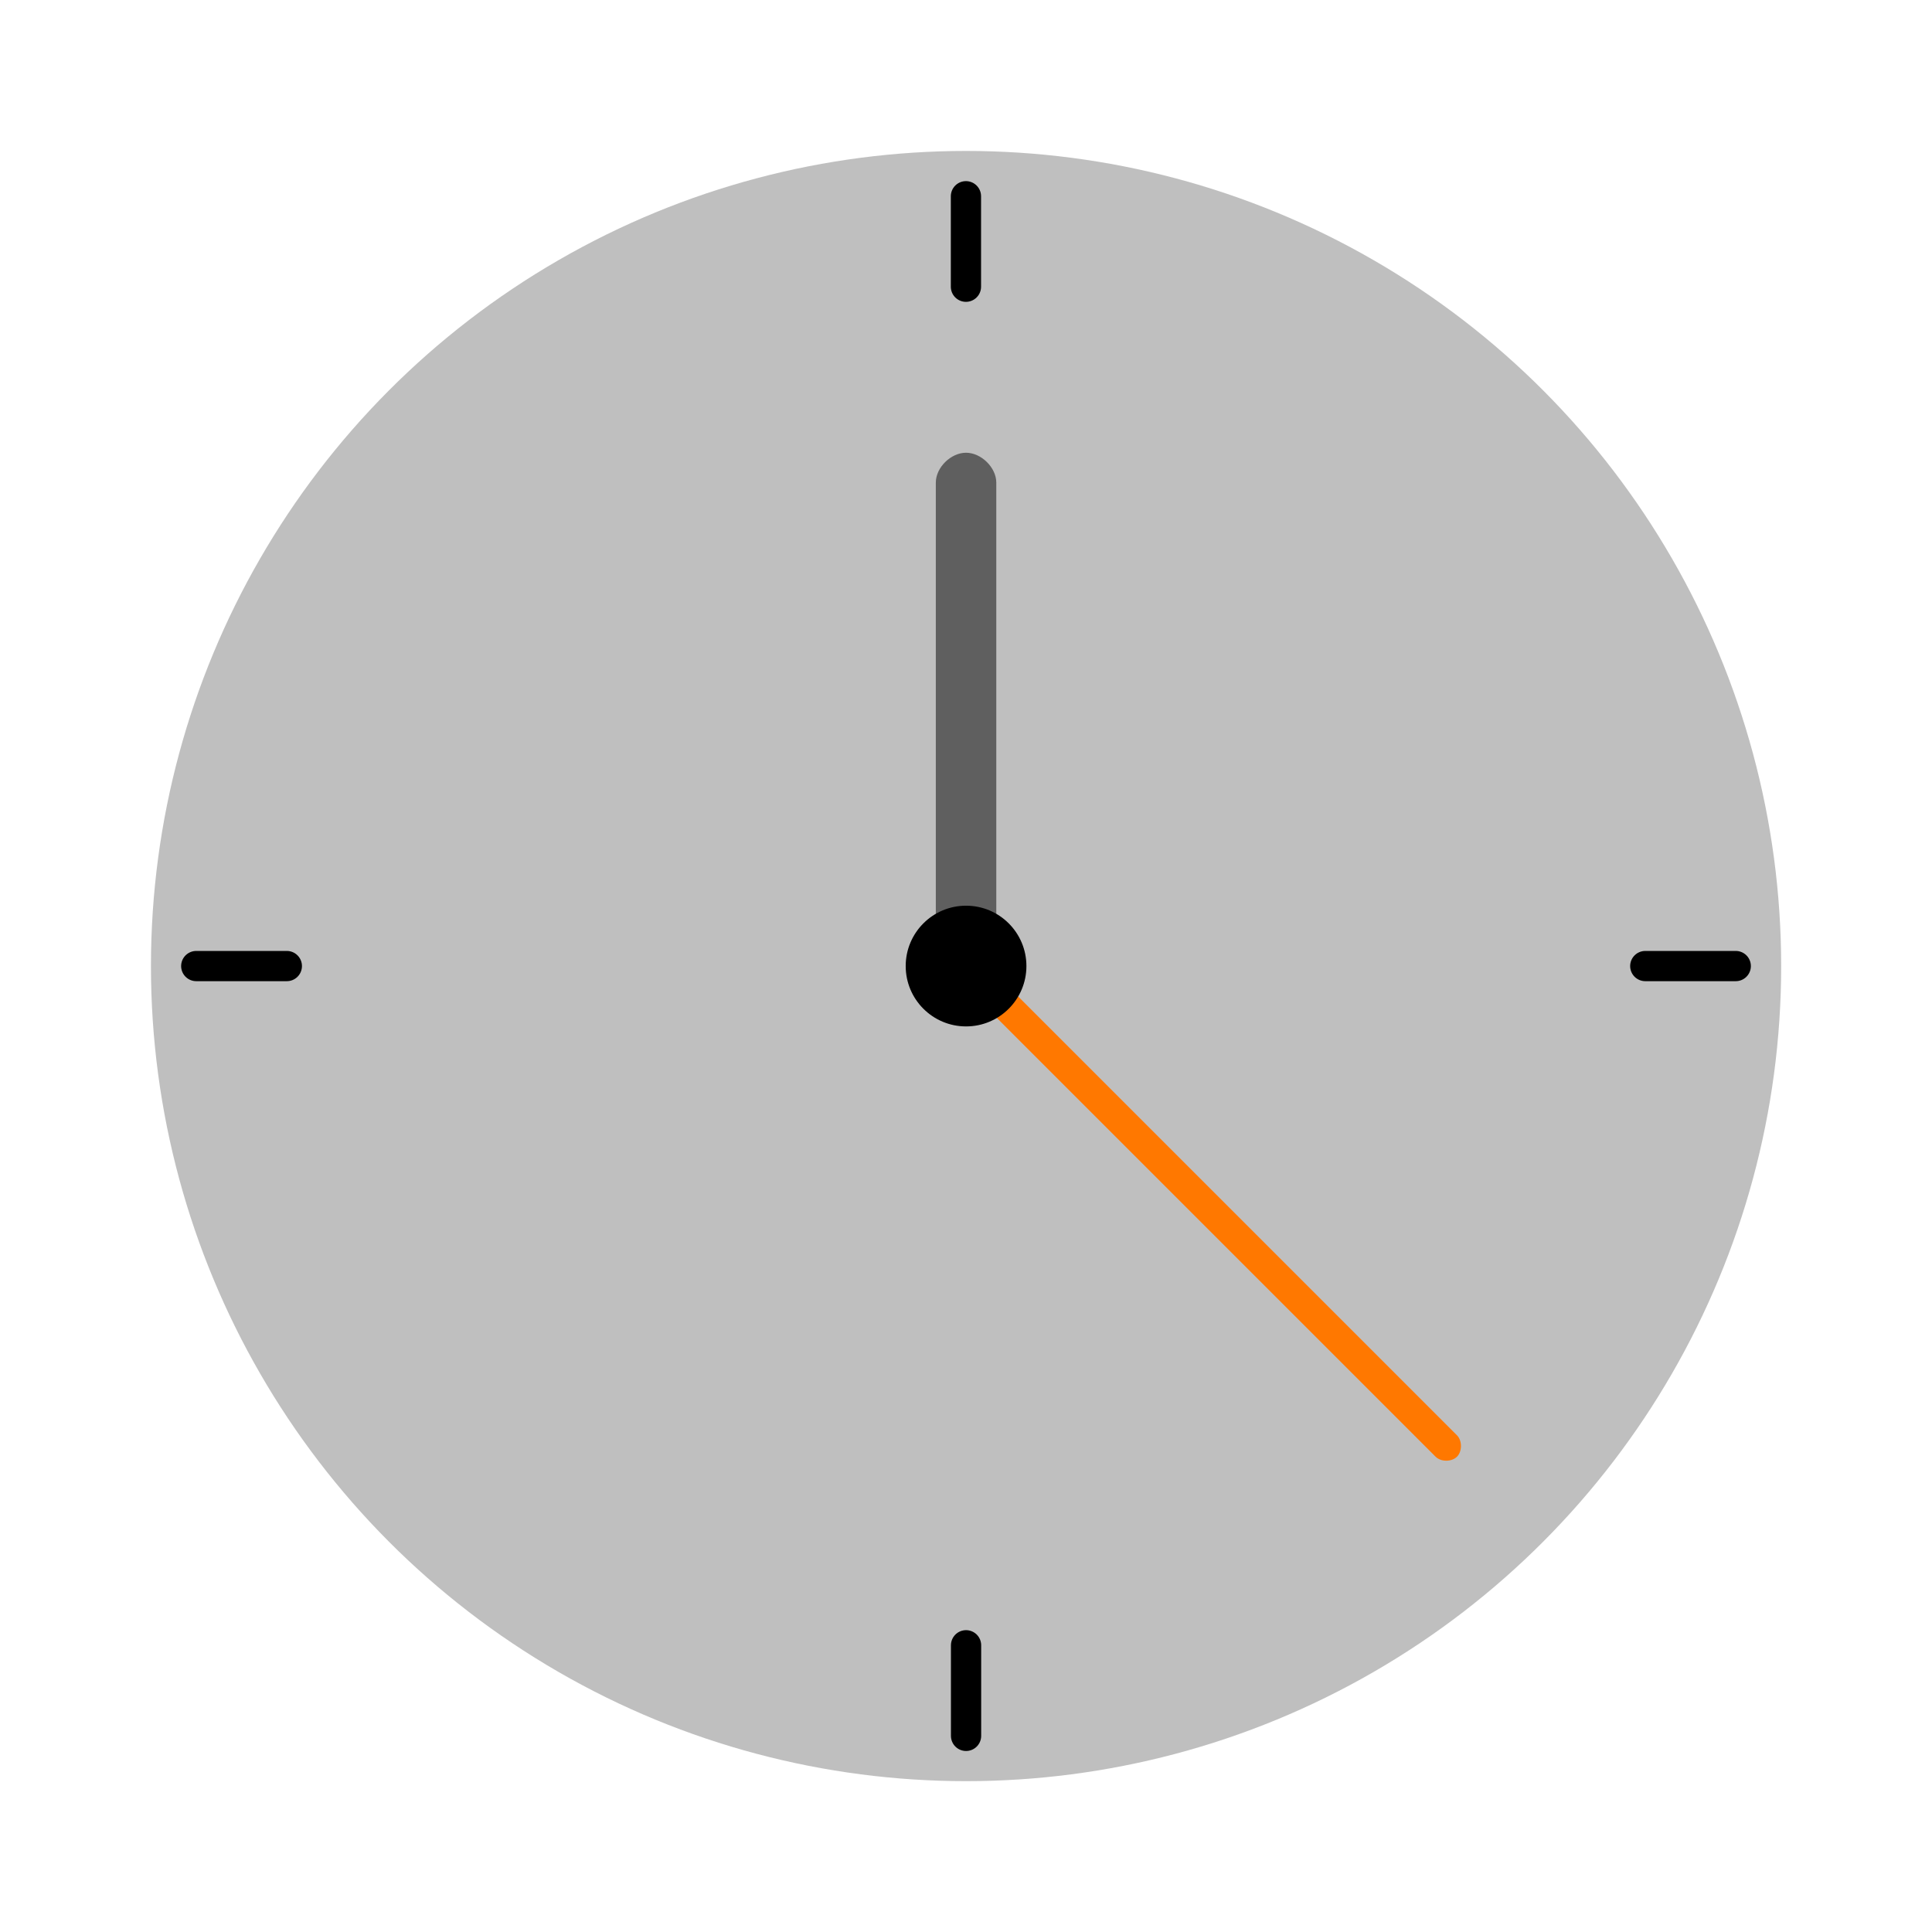 <?xml version="1.0" encoding="UTF-8" standalone="no"?>
<svg
   width="64"
   height="64"
   viewBox="0 0 16.933 16.933"
   version="1.1"
   id="svg10"
   sodipodi:docname="preferences-system-time.svg"
   inkscape:version="1.3.2 (091e20ef0f, 2023-11-25)"
   xmlns:inkscape="http://www.inkscape.org/namespaces/inkscape"
   xmlns:sodipodi="http://sodipodi.sourceforge.net/DTD/sodipodi-0.dtd"
   xmlns="http://www.w3.org/2000/svg"
   xmlns:svg="http://www.w3.org/2000/svg">
  <defs
     id="defs14" />
  <sodipodi:namedview
     id="namedview12"
     pagecolor="#505050"
     bordercolor="#eeeeee"
     borderopacity="1"
     inkscape:showpageshadow="0"
     inkscape:pageopacity="0"
     inkscape:pagecheckerboard="0"
     inkscape:deskcolor="#505050"
     showgrid="false"
     inkscape:zoom="8"
     inkscape:cx="52.5625"
     inkscape:cy="35.5"
     inkscape:current-layer="svg10" />
  <circle
     cx="8.467"
     cy="8.467"
     fill="#ececec"
     style="stroke-width:1;paint-order:stroke markers fill;fill:#bfbfbf;fill-opacity:1"
     id="circle2"
     r="7.144" />
  <path
     d="m 8.202,4.23 c 0,-0.133 0.132,-0.262 0.265,-0.262 0.132,0 0.265,0.129 0.265,0.262 V 8.466 H 8.202 Z"
     fill="#333333"
     style="stroke-width:1.001;paint-order:stroke markers fill;fill:#5f5f5f;fill-opacity:1"
     id="path4"
     sodipodi:nodetypes="cscccc" />
  <path
     d="m 8.654,8.464 4.116,4.116 c 0.046,0.046 0.046,0.141 0,0.187 -0.046,0.046 -0.14,0.048 -0.188,0 L 8.466,8.651 8.467,8.466 Z"
     fill="#c08589"
     style="fill:#ff7800;fill-opacity:1;paint-order:stroke markers fill"
     id="path6"
     sodipodi:nodetypes="ccscccc" />
  <circle
     cx="8.467"
     cy="8.467"
     fill="#333"
     style="fill:#000000;fill-opacity:1;stroke-width:1.997;paint-order:stroke markers fill"
     id="circle8"
     r="0.529" />
  <g
     id="g1606"
     inkscape:label="lines">
    <path
       style="fill:#5f5f5f;fill-opacity:1;stroke:#000000;stroke-width:0.265;stroke-linecap:round;stroke-linejoin:round;stroke-miterlimit:42.9;stroke-dasharray:none;stroke-opacity:1;paint-order:normal"
       d="m 1.72,8.467 h 0.794"
       id="path1603-7"
       sodipodi:nodetypes="cc"
       inkscape:label="line left" />
    <path
       style="fill:#5f5f5f;fill-opacity:1;stroke:#000000;stroke-width:0.265;stroke-linecap:round;stroke-linejoin:round;stroke-miterlimit:42.9;stroke-dasharray:none;stroke-opacity:1;paint-order:normal"
       d="m 8.467,14.42 v 0.794"
       id="path1603-5"
       sodipodi:nodetypes="cc"
       inkscape:label="line bottom" />
    <path
       style="fill:#5f5f5f;fill-opacity:1;stroke:#000000;stroke-width:0.265;stroke-linecap:round;stroke-linejoin:round;stroke-miterlimit:42.9;stroke-dasharray:none;stroke-opacity:1;paint-order:normal"
       d="M 15.213,8.467 H 14.42"
       id="path1603-3"
       sodipodi:nodetypes="cc"
       inkscape:label="line right" />
    <path
       style="opacity:1;fill:#5f5f5f;fill-opacity:1;stroke:#000000;stroke-width:0.265;stroke-linecap:round;stroke-linejoin:round;stroke-miterlimit:42.9;stroke-dasharray:none;stroke-opacity:1;paint-order:normal"
       d="M 8.466,1.72 V 2.513"
       id="path1603"
       sodipodi:nodetypes="cc"
       inkscape:label="line top" />
  </g>
</svg>
